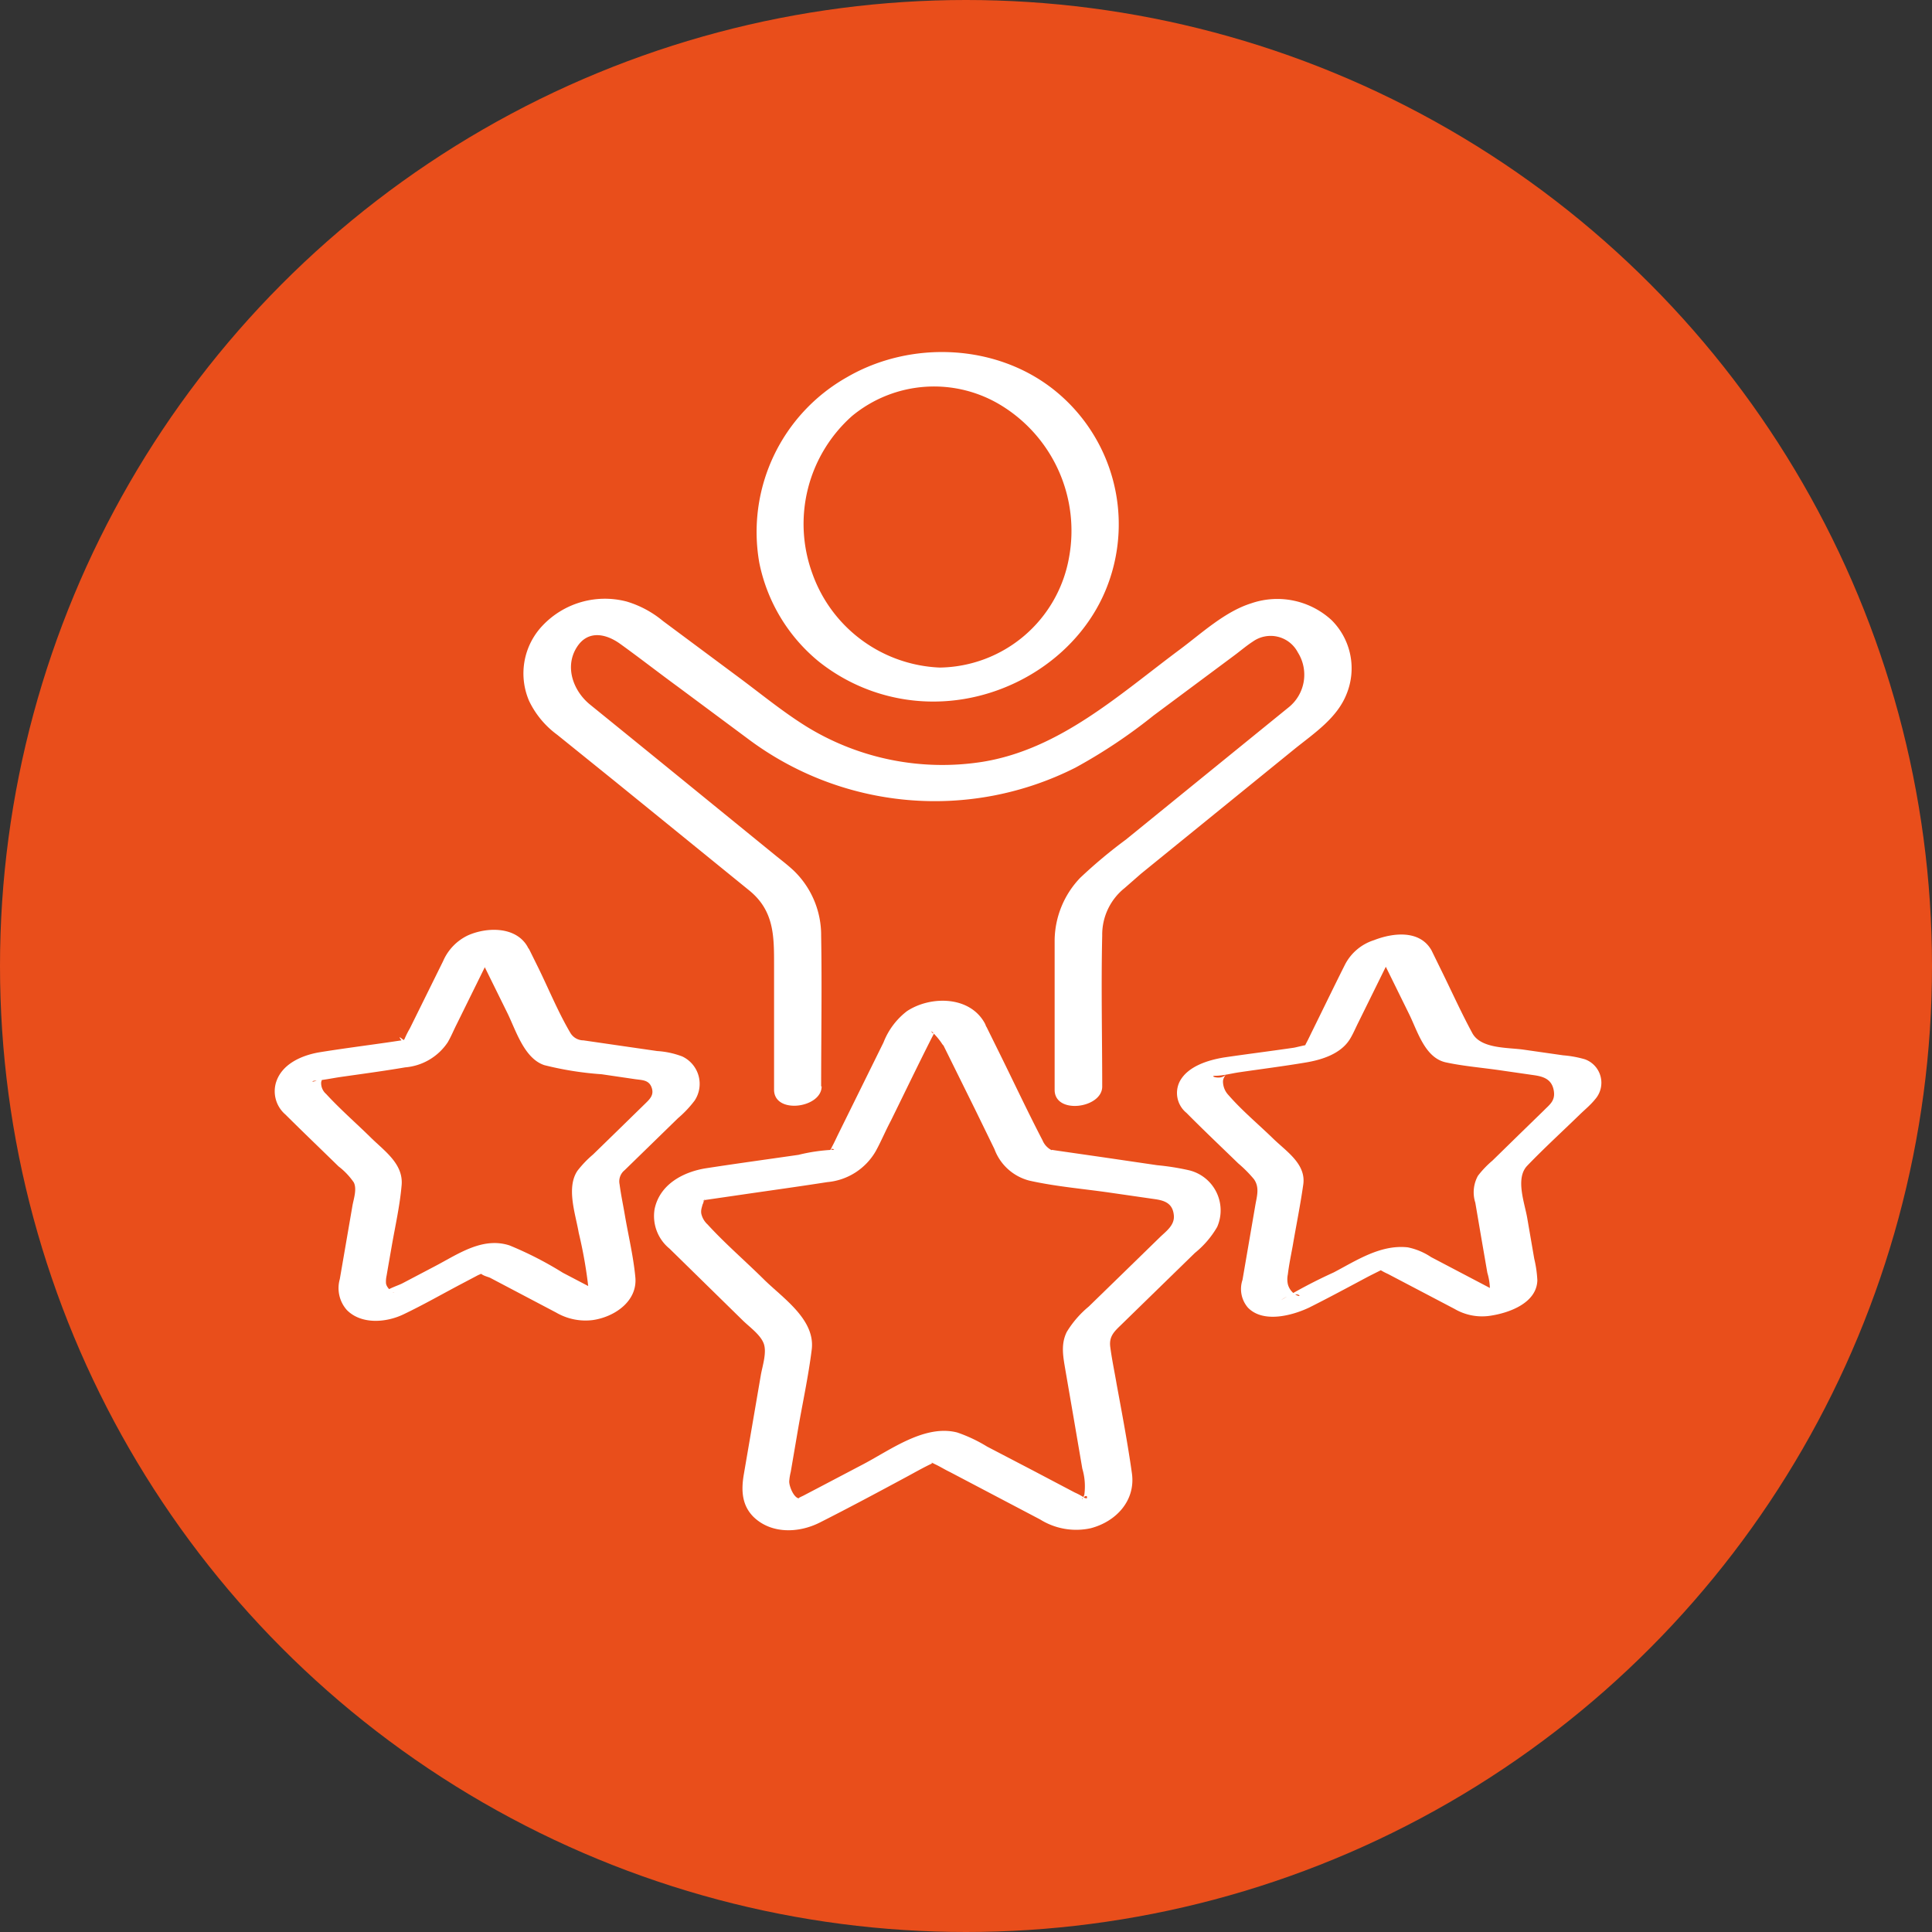 <svg xmlns="http://www.w3.org/2000/svg" viewBox="0 0 199 199"><rect x="0" y="0" width="199" height="199" fill="#333333" stroke="none"/><defs><style>.cls-1{fill:#e94e1b;}.cls-2{fill:#fff;}</style></defs><g id="Calque_2" data-name="Calque 2"><g id="Layer_1" data-name="Layer 1"><circle class="cls-1" cx="99.5" cy="99.5" r="99.5"/><path class="cls-2" d="M96.79,68.76a14.57,14.57,0,0,1-13.11-9.67,14.87,14.87,0,0,1,4.07-16.23,13.25,13.25,0,0,1,15.54-1,15.14,15.14,0,0,1,6.83,15.52A13.72,13.72,0,0,1,96.79,68.76c-1,0-2.54.79-2.66,1.94s1.29,1.57,2.23,1.56c7.63-.08,15.09-4.84,17.77-12.1a17.71,17.71,0,0,0-5.4-19.87c-6-4.9-14.91-5.28-21.52-1.42a18.3,18.3,0,0,0-9,19.1,17.65,17.65,0,0,0,6.1,10.15,18.91,18.91,0,0,0,12.07,4.14c1,0,2.54-.81,2.66-1.94S97.73,68.77,96.79,68.76Z"/><path class="cls-2" d="M84.58,111.9c0-5.17.09-10.34,0-15.5a9.23,9.23,0,0,0-2.8-6.7c-.56-.53-1.17-1-1.77-1.48l-6.67-5.43q-6.28-5.12-12.57-10.22c-1.72-1.4-2.64-3.88-1.36-5.9,1.11-1.76,2.94-1.45,4.47-.35,2,1.44,4,3,6,4.46L77,76.07a32.08,32.08,0,0,0,33.77,3,54.9,54.9,0,0,0,8.06-5.38l8.32-6.19c.63-.47,1.25-1,1.9-1.42a3.16,3.16,0,0,1,4.63,1.12,4.31,4.31,0,0,1-1,5.7l-1.33,1.08-7.2,5.85-8.18,6.65a50.65,50.65,0,0,0-4.71,3.94,9.45,9.45,0,0,0-2.63,6.39c0,1,0,2,0,3v12.45c0,2.57,4.9,1.9,4.9-.34,0-5.18-.12-10.38,0-15.56a6.14,6.14,0,0,1,2.31-4.89L117.52,90l7.67-6.23,8.21-6.67c2-1.6,4.32-3.15,5.29-5.59a7,7,0,0,0-1.53-7.63,8.25,8.25,0,0,0-8.3-1.73c-2.7.85-5.08,3.07-7.32,4.74-6.25,4.65-12.37,10.29-20.34,11.58a26.7,26.7,0,0,1-18.09-3.61c-2.36-1.46-4.54-3.24-6.76-4.9l-8.07-6a10.58,10.58,0,0,0-3.73-2,8.84,8.84,0,0,0-8.63,2.44A7.15,7.15,0,0,0,54.5,72.2a9.28,9.28,0,0,0,2.89,3.48l6,4.84q6.91,5.61,13.81,11.22c2.55,2.09,2.53,4.71,2.53,7.66v12.84c0,2.57,4.9,1.9,4.9-.34Z"/><path class="cls-2" d="M142.53,99.15l2.6,5.28c.88,1.77,1.63,4.54,3.81,5,1.86.4,3.82.55,5.7.83l3.39.49c.95.14,1.78.41,2,1.52s-.42,1.5-1,2.1l-2.6,2.53-2.71,2.65a10,10,0,0,0-1.49,1.56,3.52,3.52,0,0,0-.27,2.77l.59,3.46.65,3.76a6.27,6.27,0,0,1,.25,2.27,5.15,5.15,0,0,1-.23.54l-.09.1q-.83.89,1.86-.54s-.08,0-.11-.06a4.72,4.72,0,0,0-.89-.47l-3.22-1.69-3.37-1.77a6.73,6.73,0,0,0-2.39-1c-2.8-.31-5.27,1.34-7.63,2.58a52.67,52.67,0,0,0-5.42,2.85c1.89-1.31,2.39.07,1.37-.64a1.77,1.77,0,0,1-.68-1,2.43,2.43,0,0,1,0-1c.12-1,.33-2,.5-2.93.36-2.11.79-4.22,1.09-6.34s-1.77-3.42-3.1-4.72c-1.51-1.47-3.21-2.88-4.6-4.48a2.05,2.05,0,0,1-.57-1.41c0-.39.34-.68.38-1-.13,1-1.92.46-1.23.42.85,0,1.72-.25,2.57-.37,2.26-.33,4.54-.62,6.8-1,1.68-.28,3.62-.89,4.56-2.42.34-.55.59-1.17.88-1.74l3.25-6.59a4.6,4.6,0,0,0,.29-.59c0-.06.06-.06.09-.14.21-.84-2.32-.08-1.87.36s.63.36.9.82c.71,1.23,5.26-.55,4.83-1.3-1.21-2.07-3.93-1.77-5.9-1a5.09,5.09,0,0,0-3,2.55c-1.13,2.25-2.22,4.51-3.33,6.76-.21.42-.4.84-.62,1.25a2.24,2.24,0,0,0-.13.27s0,0,0,.06a1.21,1.21,0,0,1-.22.32l1.39-.47c-.25-.21-2.06.3-2.36.34-2.39.35-4.79.65-7.17,1-1.63.27-3.74.9-4.57,2.48a2.64,2.64,0,0,0,.7,3.23c1.74,1.76,3.55,3.47,5.33,5.2a13.13,13.13,0,0,1,1.62,1.63c.6.85.3,1.76.14,2.69l-1.32,7.68a2.94,2.94,0,0,0,.56,2.86c1.57,1.62,4.55.82,6.29,0,2-1,4-2.08,5.95-3.12.85-.45,1.75-.85,2.57-1.35s-2.12-.13-1.39.45a6.89,6.89,0,0,0,1,.55l6.86,3.6a5.61,5.61,0,0,0,3.71.7c1.92-.29,4.75-1.3,4.82-3.64a12,12,0,0,0-.32-2.23l-.72-4.18c-.27-1.58-1.25-4.1,0-5.4,1.73-1.8,3.58-3.49,5.37-5.23.54-.53,1.13-1,1.62-1.61a2.57,2.57,0,0,0-1.05-4.12,11.2,11.2,0,0,0-2.24-.41l-4.05-.58c-1.65-.24-4.42-.07-5.31-1.71-1.18-2.18-2.2-4.46-3.3-6.68l-.91-1.86C146.75,96.62,142.1,98.29,142.53,99.15Z"/><path class="cls-2" d="M49.7,99.15l2.55,5.17c.89,1.8,1.73,4.69,3.81,5.39a33.54,33.54,0,0,0,5.91.94l3.47.51c.71.1,1.4.07,1.68.86s-.21,1.21-.73,1.72l-2.6,2.54-2.71,2.64a11,11,0,0,0-1.6,1.67c-1.18,1.75-.19,4.49.13,6.39a46.36,46.36,0,0,1,1,5.69c0,.19-.21.7-.19.81.17.8,1.32-.41,1.32-.41a2.9,2.9,0,0,0-.76-.4l-3-1.57a36.59,36.59,0,0,0-5.5-2.82c-2.75-.89-5.23.85-7.54,2.07l-3.5,1.84c-.44.23-1.62.58-1.91,1,0,.07-2.65.35.45,0,1.19-.15.36.06.3-.13s-.45-.44-.52-.86a2.7,2.7,0,0,1,.06-.8c.17-1,.36-2.07.54-3.11.35-2,.82-4.08,1-6.13.25-2.25-1.74-3.58-3.18-5s-3.15-2.91-4.59-4.48a1.47,1.47,0,0,1-.51-1.17c0-.11.09-.28.1-.4,0-.41.14-.14-.27.06-.81.4-.89.18-.5.15.87-.06,1.75-.25,2.61-.38,2.24-.32,4.49-.62,6.72-1a5.84,5.84,0,0,0,4.37-2.57c.35-.59.61-1.24.92-1.85l3.17-6.43c.07-.16.19-.33.24-.49.37-1.25.13-.09.1-.22,0,.23-1.27.51-1.28.34l-.1,0a.61.61,0,0,1,.3.2c.13.19.27.35.39.56.87,1.49,5.55-.08,4.47-2-1.21-2.07-4.17-2-6.11-1.14A5.23,5.23,0,0,0,45.64,99l-3.42,6.92a10,10,0,0,0-.51,1c0,.06-.1.14-.1.21s-.93-.8-.11.21c-.14-.18,1.34-.22,1-.35a2.53,2.53,0,0,0-.81.12l-1.82.27c-2.3.33-4.62.63-6.92,1-1.88.31-4,1.23-4.55,3.22a3.16,3.16,0,0,0,1,3.2c1.81,1.8,3.65,3.56,5.47,5.34a7.22,7.22,0,0,1,1.57,1.65c.34.67,0,1.67-.13,2.36L35,131.75a3.4,3.4,0,0,0,.73,3.19c1.5,1.51,4.05,1.29,5.81.45,2.1-1,4.13-2.17,6.19-3.25l1.48-.78c.11-.06.83-.33.87-.46,0,.06-.91-.19-.66.16s.84.44,1.09.57l6.78,3.57a6,6,0,0,0,3.77.77c2.23-.32,4.63-1.94,4.38-4.43-.2-2.12-.71-4.24-1.07-6.33-.18-1.07-.41-2.14-.55-3.21a1.48,1.48,0,0,1,.52-1.47l5.49-5.35a11.38,11.38,0,0,0,1.72-1.82,3.12,3.12,0,0,0-1.27-4.54,8.75,8.75,0,0,0-2.59-.56l-4.15-.6-3.44-.5a1.57,1.57,0,0,1-1.35-.77c-1.25-2.12-2.21-4.47-3.29-6.68l-.92-1.86C53.65,96.08,48.92,97.58,49.7,99.15Z"/><path class="cls-2" d="M96.84,107l3.59,7.26,2,4.1a5.21,5.21,0,0,0,3.61,3.25c2.72.61,5.57.84,8.32,1.24l4.64.67c1,.15,1.81.45,1.91,1.69.08,1-.8,1.61-1.44,2.23l-3.58,3.49-3.75,3.65a10.42,10.42,0,0,0-2.26,2.61c-.65,1.31-.36,2.62-.13,4l.85,4.93.88,5.15a6.41,6.41,0,0,1,.19,2.81c.08-.33-.17.4-.22.33s.63-.62.5-.08c0,0-.2,0-.25-.06a7.18,7.18,0,0,0-1-.54l-4.33-2.28L101.67,149a15.38,15.38,0,0,0-3.07-1.45c-3.33-.86-6.84,1.77-9.65,3.25l-4.74,2.49-1.49.78c-.1.05-.57.25-.43.27-.54-.08-1-1.24-1-1.74a5.78,5.78,0,0,1,.16-1l.75-4.39c.47-2.72,1.07-5.46,1.41-8.21.38-3.1-3-5.31-4.93-7.22s-4-3.69-5.8-5.66a2.13,2.13,0,0,1-.64-1.09c-.09-.48.13-.79.17-1.22-.07.7.08-.33.17-.24s-.14.09-.15.07-.61.09-.07,0l3.85-.56c3-.44,6-.85,9-1.32a6.41,6.41,0,0,0,5-3.2c.55-1,1-2.09,1.55-3.12,1.4-2.84,2.77-5.7,4.2-8.52.08-.16.33-.62.33-.64-.14.52-.62-.43-.14.15a7.17,7.17,0,0,1,.83,1c1,1.74,5.6,0,4.44-2.06-1.56-2.81-5.59-2.81-8-1.22A7.47,7.47,0,0,0,91,107.38l-4.68,9.48c-.19.39-.37.79-.58,1.18a1.63,1.63,0,0,0-.09.19l-.11.2c-.16.14-.13.16.09,0,0-.21.45,0,.21,0a18.29,18.29,0,0,0-3.59.52c-3.17.46-6.34.89-9.51,1.38-2.36.37-4.77,1.65-5.31,4.18a4.33,4.33,0,0,0,1.53,4.1L76.5,136c.68.67,1.84,1.48,2.17,2.4s-.14,2.31-.3,3.22l-1.76,10.27c-.27,1.6-.21,3.14,1,4.35,1.83,1.78,4.66,1.68,6.82.59,2.91-1.47,5.77-3,8.65-4.55,1-.53,2-1.12,3.05-1.6-.24.11-.2-.07-.09,0l.25.13c.53.24,1,.55,1.57.82l9.28,4.88a7,7,0,0,0,5.21.9c2.63-.69,4.63-2.86,4.24-5.65-.42-3-1-6.08-1.56-9.11-.22-1.3-.5-2.6-.67-3.91-.14-1.07.39-1.57,1.07-2.23l7.64-7.45a9.66,9.66,0,0,0,2.3-2.68,4.25,4.25,0,0,0-2.9-5.84,25.59,25.59,0,0,0-3.27-.52l-5.59-.82-4.65-.67-.53-.08c-.34-.06.29.24-.15,0a2,2,0,0,1-.9-1c-1.56-3-3-6.08-4.5-9.11l-1.26-2.55a2.3,2.3,0,0,0-2.82-.89C98.16,105,96.33,106,96.84,107Z"/></g></g></svg>